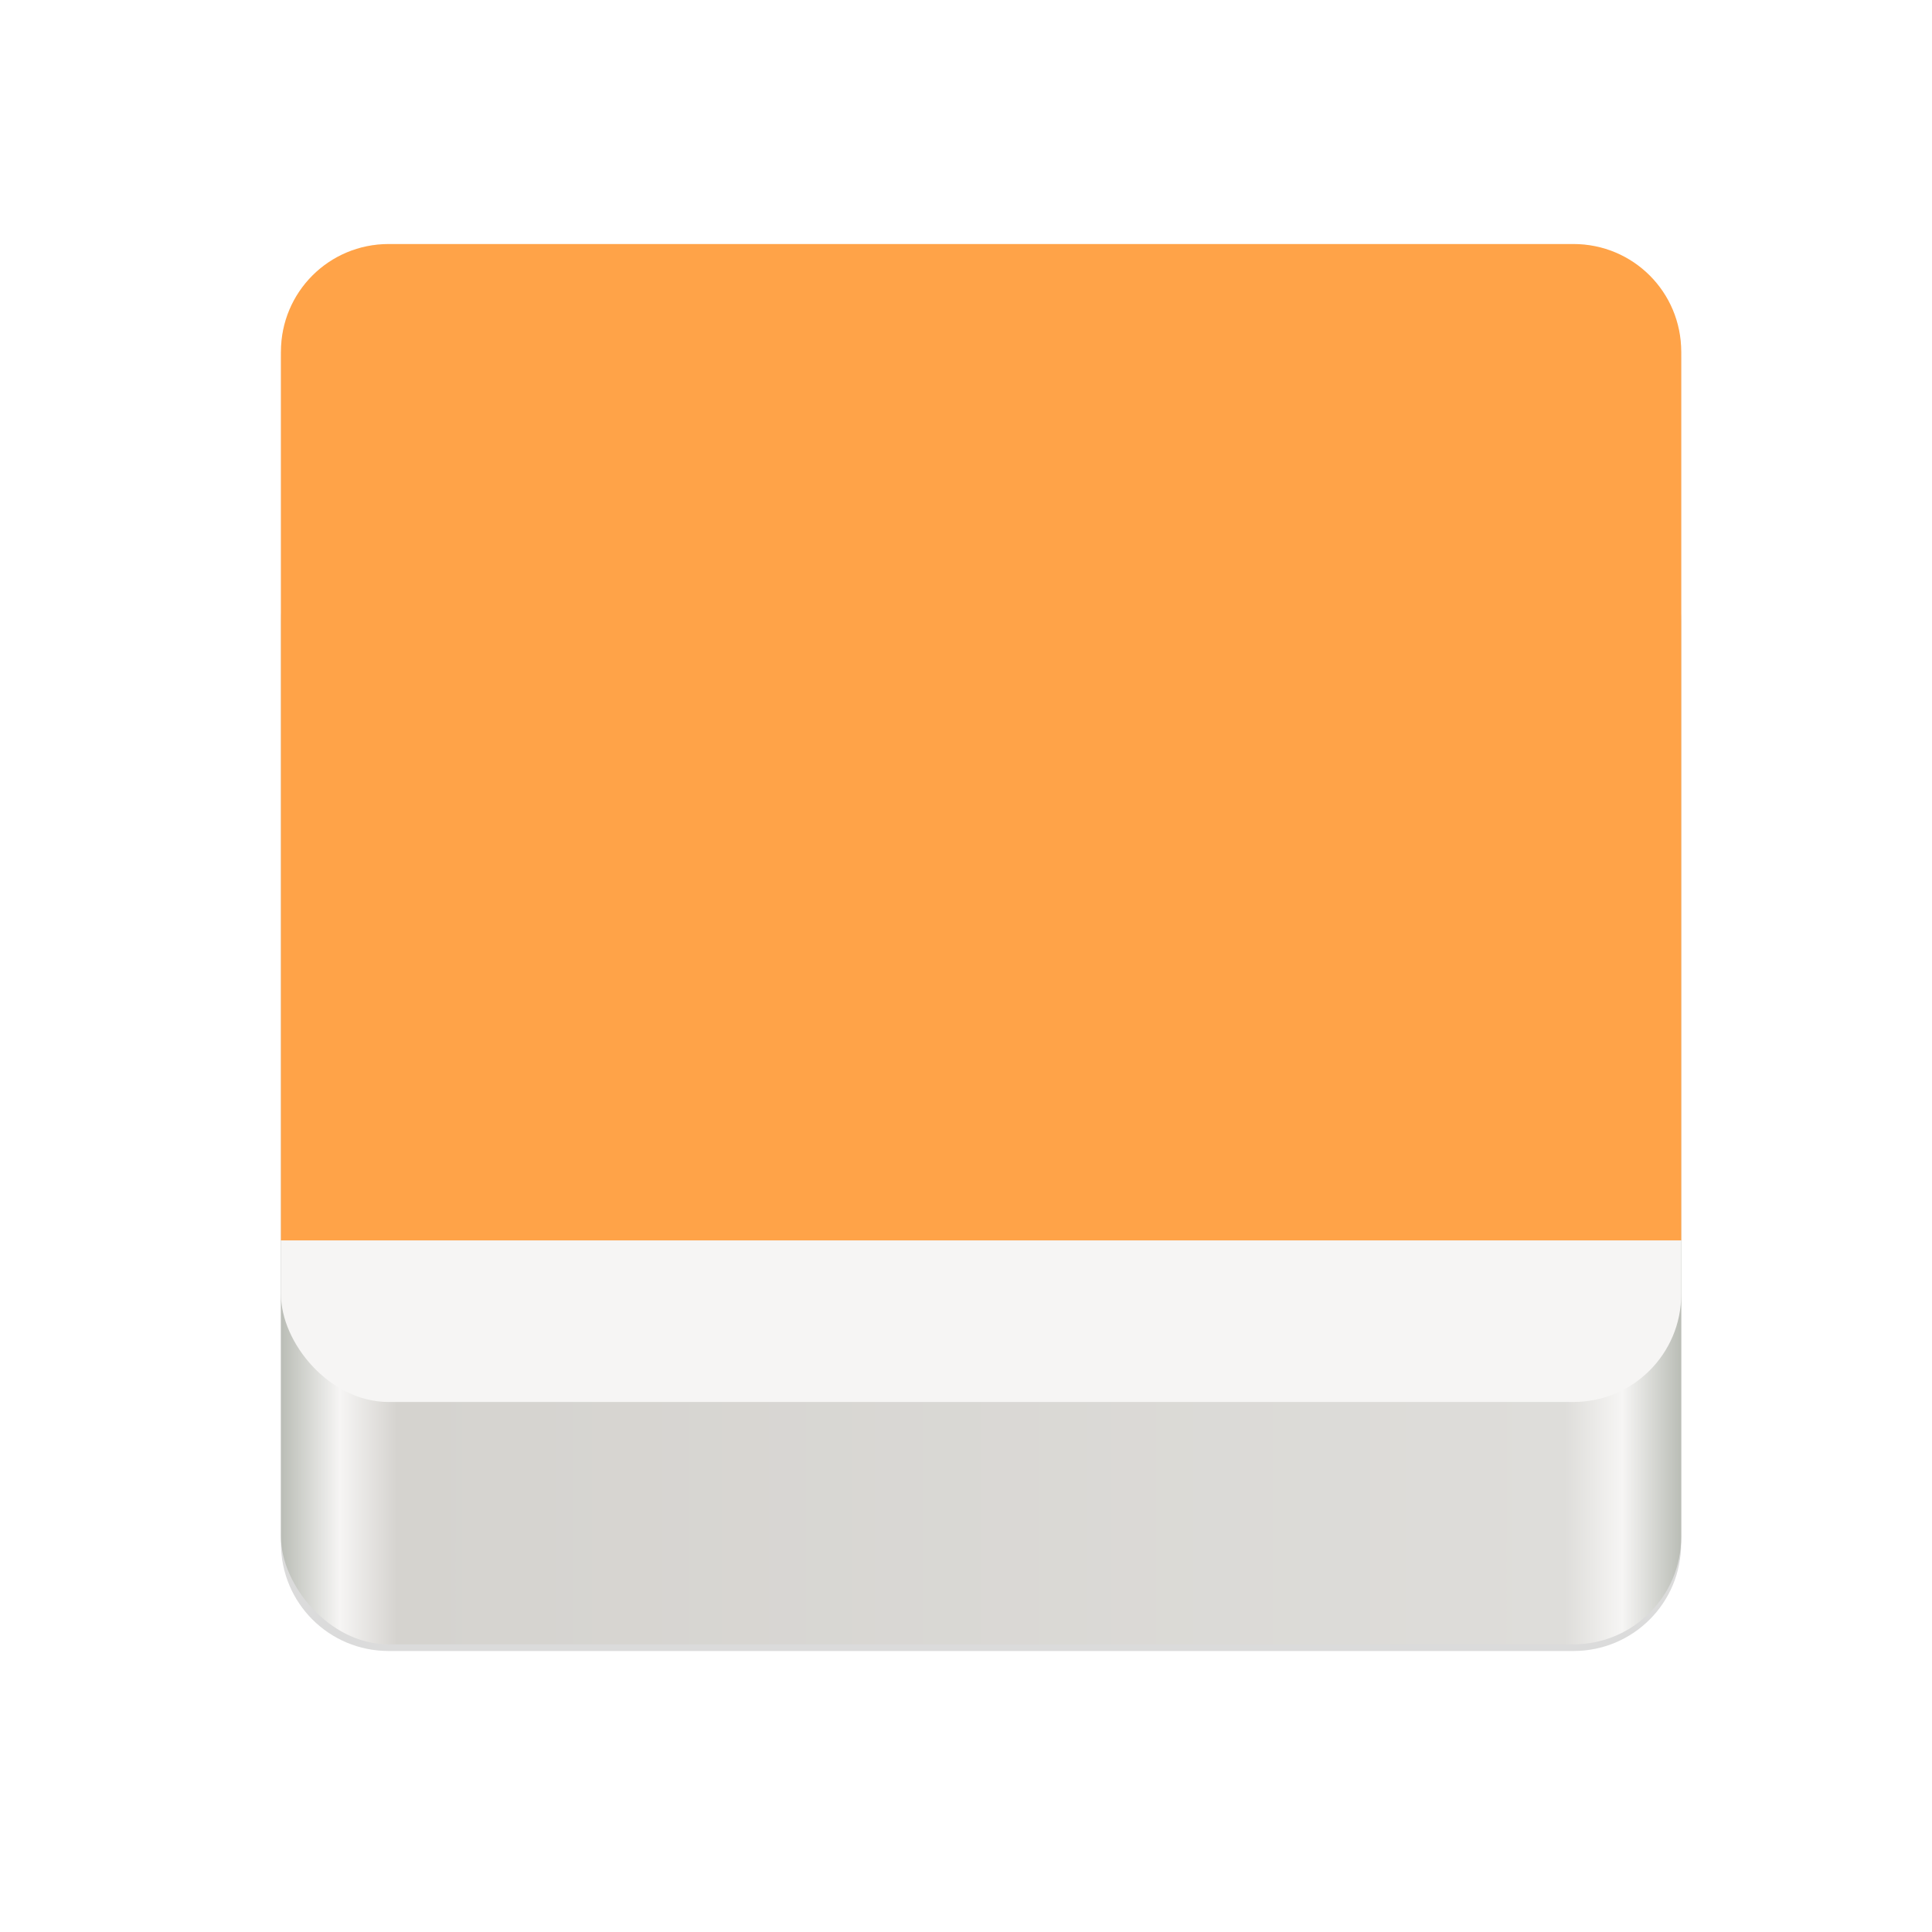 <?xml version="1.0" encoding="UTF-8" standalone="no"?>
<svg
   xmlns:dc="http://purl.org/dc/elements/1.1/"
   xmlns:cc="http://creativecommons.org/ns#"
   xmlns:rdf="http://www.w3.org/1999/02/22-rdf-syntax-ns#"
   xmlns:svg="http://www.w3.org/2000/svg"
   xmlns="http://www.w3.org/2000/svg"
   xmlns:xlink="http://www.w3.org/1999/xlink"
   xmlns:sodipodi="http://sodipodi.sourceforge.net/DTD/sodipodi-0.dtd"
   xmlns:inkscape="http://www.inkscape.org/namespaces/inkscape"
   width="256"
   height="256"
   version="1.1"
   viewBox="0 0 67.73 67.73"
   id="svg37"
   sodipodi:docname="drive-harddisk-usb.svg"
   inkscape:version="0.92.3 (2405546, 2018-03-11)">
  <sodipodi:namedview
     pagecolor="#ffffff"
     bordercolor="#666666"
     borderopacity="1"
     objecttolerance="10"
     gridtolerance="10"
     guidetolerance="10"
     inkscape:pageopacity="0"
     inkscape:pageshadow="2"
     inkscape:window-width="1920"
     inkscape:window-height="1009"
     id="namedview39"
     showgrid="false"
     inkscape:zoom="0.921875"
     inkscape:cx="128"
     inkscape:cy="128"
     inkscape:window-x="0"
     inkscape:window-y="34"
     inkscape:window-maximized="1"
     inkscape:current-layer="svg37" />
  <defs
     id="defs19">
    <linearGradient
       id="linearGradient4226"
       x1="529.655"
       x2="-35.31"
       y1="295.638"
       y2="295.638"
       gradientTransform="matrix(0 -.12 -.12 0 66.487 293.077)"
       gradientUnits="userSpaceOnUse">
      <stop
         style="stop-color:#999999"
         offset="0"
         id="stop2" />
      <stop
         style="stop-color:#b7b7b7"
         offset=".613"
         id="stop4" />
      <stop
         style="stop-color:#dbdbdb"
         offset="1"
         id="stop6" />
    </linearGradient>
    <linearGradient
       id="linearGradient4358"
       x1="88"
       x2="488"
       y1="88"
       y2="488"
       gradientUnits="userSpaceOnUse">
      <stop
         style="stop-color:#000000;stop-opacity:.588"
         offset="0"
         id="stop9" />
      <stop
         style="stop-color:#000000;stop-opacity:0"
         offset=".88"
         id="stop11" />
      <stop
         style="stop-color:#000000"
         offset="1"
         id="stop13" />
    </linearGradient>
    <filter
       id="filter4346"
       x="-.01"
       y="-.01"
       width="1.026"
       height="1.022"
       style="color-interpolation-filters:sRGB">
      <feGaussianBlur
         stdDeviation="2.12"
         id="feGaussianBlur16" />
    </filter>
    <linearGradient
       inkscape:collect="always"
       xlink:href="#linearGradient974"
       id="linearGradient992"
       gradientUnits="userSpaceOnUse"
       x1="48"
       y1="44"
       x2="464"
       y2="44"
       gradientTransform="matrix(0.118,0,0,0.118,4.185,27.908)" />
    <linearGradient
       id="linearGradient974"
       inkscape:collect="always">
      <stop
         id="stop962"
         offset="0"
         style="stop-color:#babdb6;stop-opacity:1" />
      <stop
         style="stop-color:#f6f5f4;stop-opacity:1"
         offset="0.042"
         id="stop964" />
      <stop
         id="stop966"
         offset="0.083"
         style="stop-color:#d5d3cf;stop-opacity:1" />
      <stop
         style="stop-color:#deddda;stop-opacity:1"
         offset="0.917"
         id="stop968" />
      <stop
         id="stop970"
         offset="0.958"
         style="stop-color:#f6f5f4;stop-opacity:1" />
      <stop
         id="stop972"
         offset="1"
         style="stop-color:#babdb6;stop-opacity:1" />
    </linearGradient>
    <filter
       inkscape:collect="always"
       style="color-interpolation-filters:sRGB"
       id="filter12480"
       x="-0.012"
       width="1.024"
       y="-0.012"
       height="1.024">
      <feGaussianBlur
         inkscape:collect="always"
         stdDeviation="2.08"
         id="feGaussianBlur12482" />
    </filter>
  </defs>
  <path
     style="display:inline;opacity:0.4;fill:#20221f;fill-opacity:1;stroke:none;stroke-width:1;stroke-linecap:butt;stroke-linejoin:miter;stroke-miterlimit:4;stroke-dasharray:none;stroke-dashoffset:0;stroke-opacity:1;marker:none;marker-start:none;marker-mid:none;marker-end:none;paint-order:normal;filter:url(#filter12480);enable-background:new"
     d="m 36.992,4.992 c -17.728,0 -32,14.272 -32,32 v 80 200 72 c 0,17.728 14.272,32 32,32 h 352 c 17.728,0 32,-14.272 32,-32 v -72 -200 -80 c 0,-17.728 -14.272,-32 -32,-32 z"
     id="rect972-0"
     inkscape:connector-curvature="0"
     transform="matrix(0.118,0,0,0.118,9.26,8.202)" />
  <rect
     ry="3.776"
     rx="3.776"
     y="17.995"
     x="9.849"
     height="39.65"
     width="49.09"
     id="rect972"
     style="display:inline;opacity:1;fill:url(#linearGradient992);fill-opacity:1;stroke:none;stroke-width:0.118;stroke-linecap:butt;stroke-linejoin:miter;stroke-miterlimit:4;stroke-dasharray:none;stroke-dashoffset:0;stroke-opacity:1;marker:none;marker-start:none;marker-mid:none;marker-end:none;paint-order:normal;enable-background:new" />
  <rect
     style="display:inline;opacity:1;fill:#f6f5f4;fill-opacity:1;stroke:none;stroke-width:0.118;stroke-linecap:butt;stroke-linejoin:miter;stroke-miterlimit:4;stroke-dasharray:none;stroke-dashoffset:0;stroke-opacity:1;marker:none;marker-start:none;marker-mid:none;marker-end:none;paint-order:normal;enable-background:new"
     id="rect974"
     width="49.09"
     height="40.594"
     x="9.849"
     y="8.555"
     rx="3.776"
     ry="3.776" />
  <path
     inkscape:connector-curvature="0"
     id="rect9081"
     d="m 13.625,8.555 c -2.092,0 -3.776,1.684 -3.776,3.776 V 43.484 H 58.939 V 12.331 c 0,-2.092 -1.684,-3.776 -3.776,-3.776 z"
     style="display:inline;opacity:1;fill:#ffa348;fill-opacity:1;stroke:none;stroke-width:0.118;stroke-linecap:butt;stroke-linejoin:miter;stroke-miterlimit:4;stroke-dasharray:none;stroke-dashoffset:0;stroke-opacity:1;marker:none;marker-start:none;marker-mid:none;marker-end:none;paint-order:normal;enable-background:new" />
</svg>

